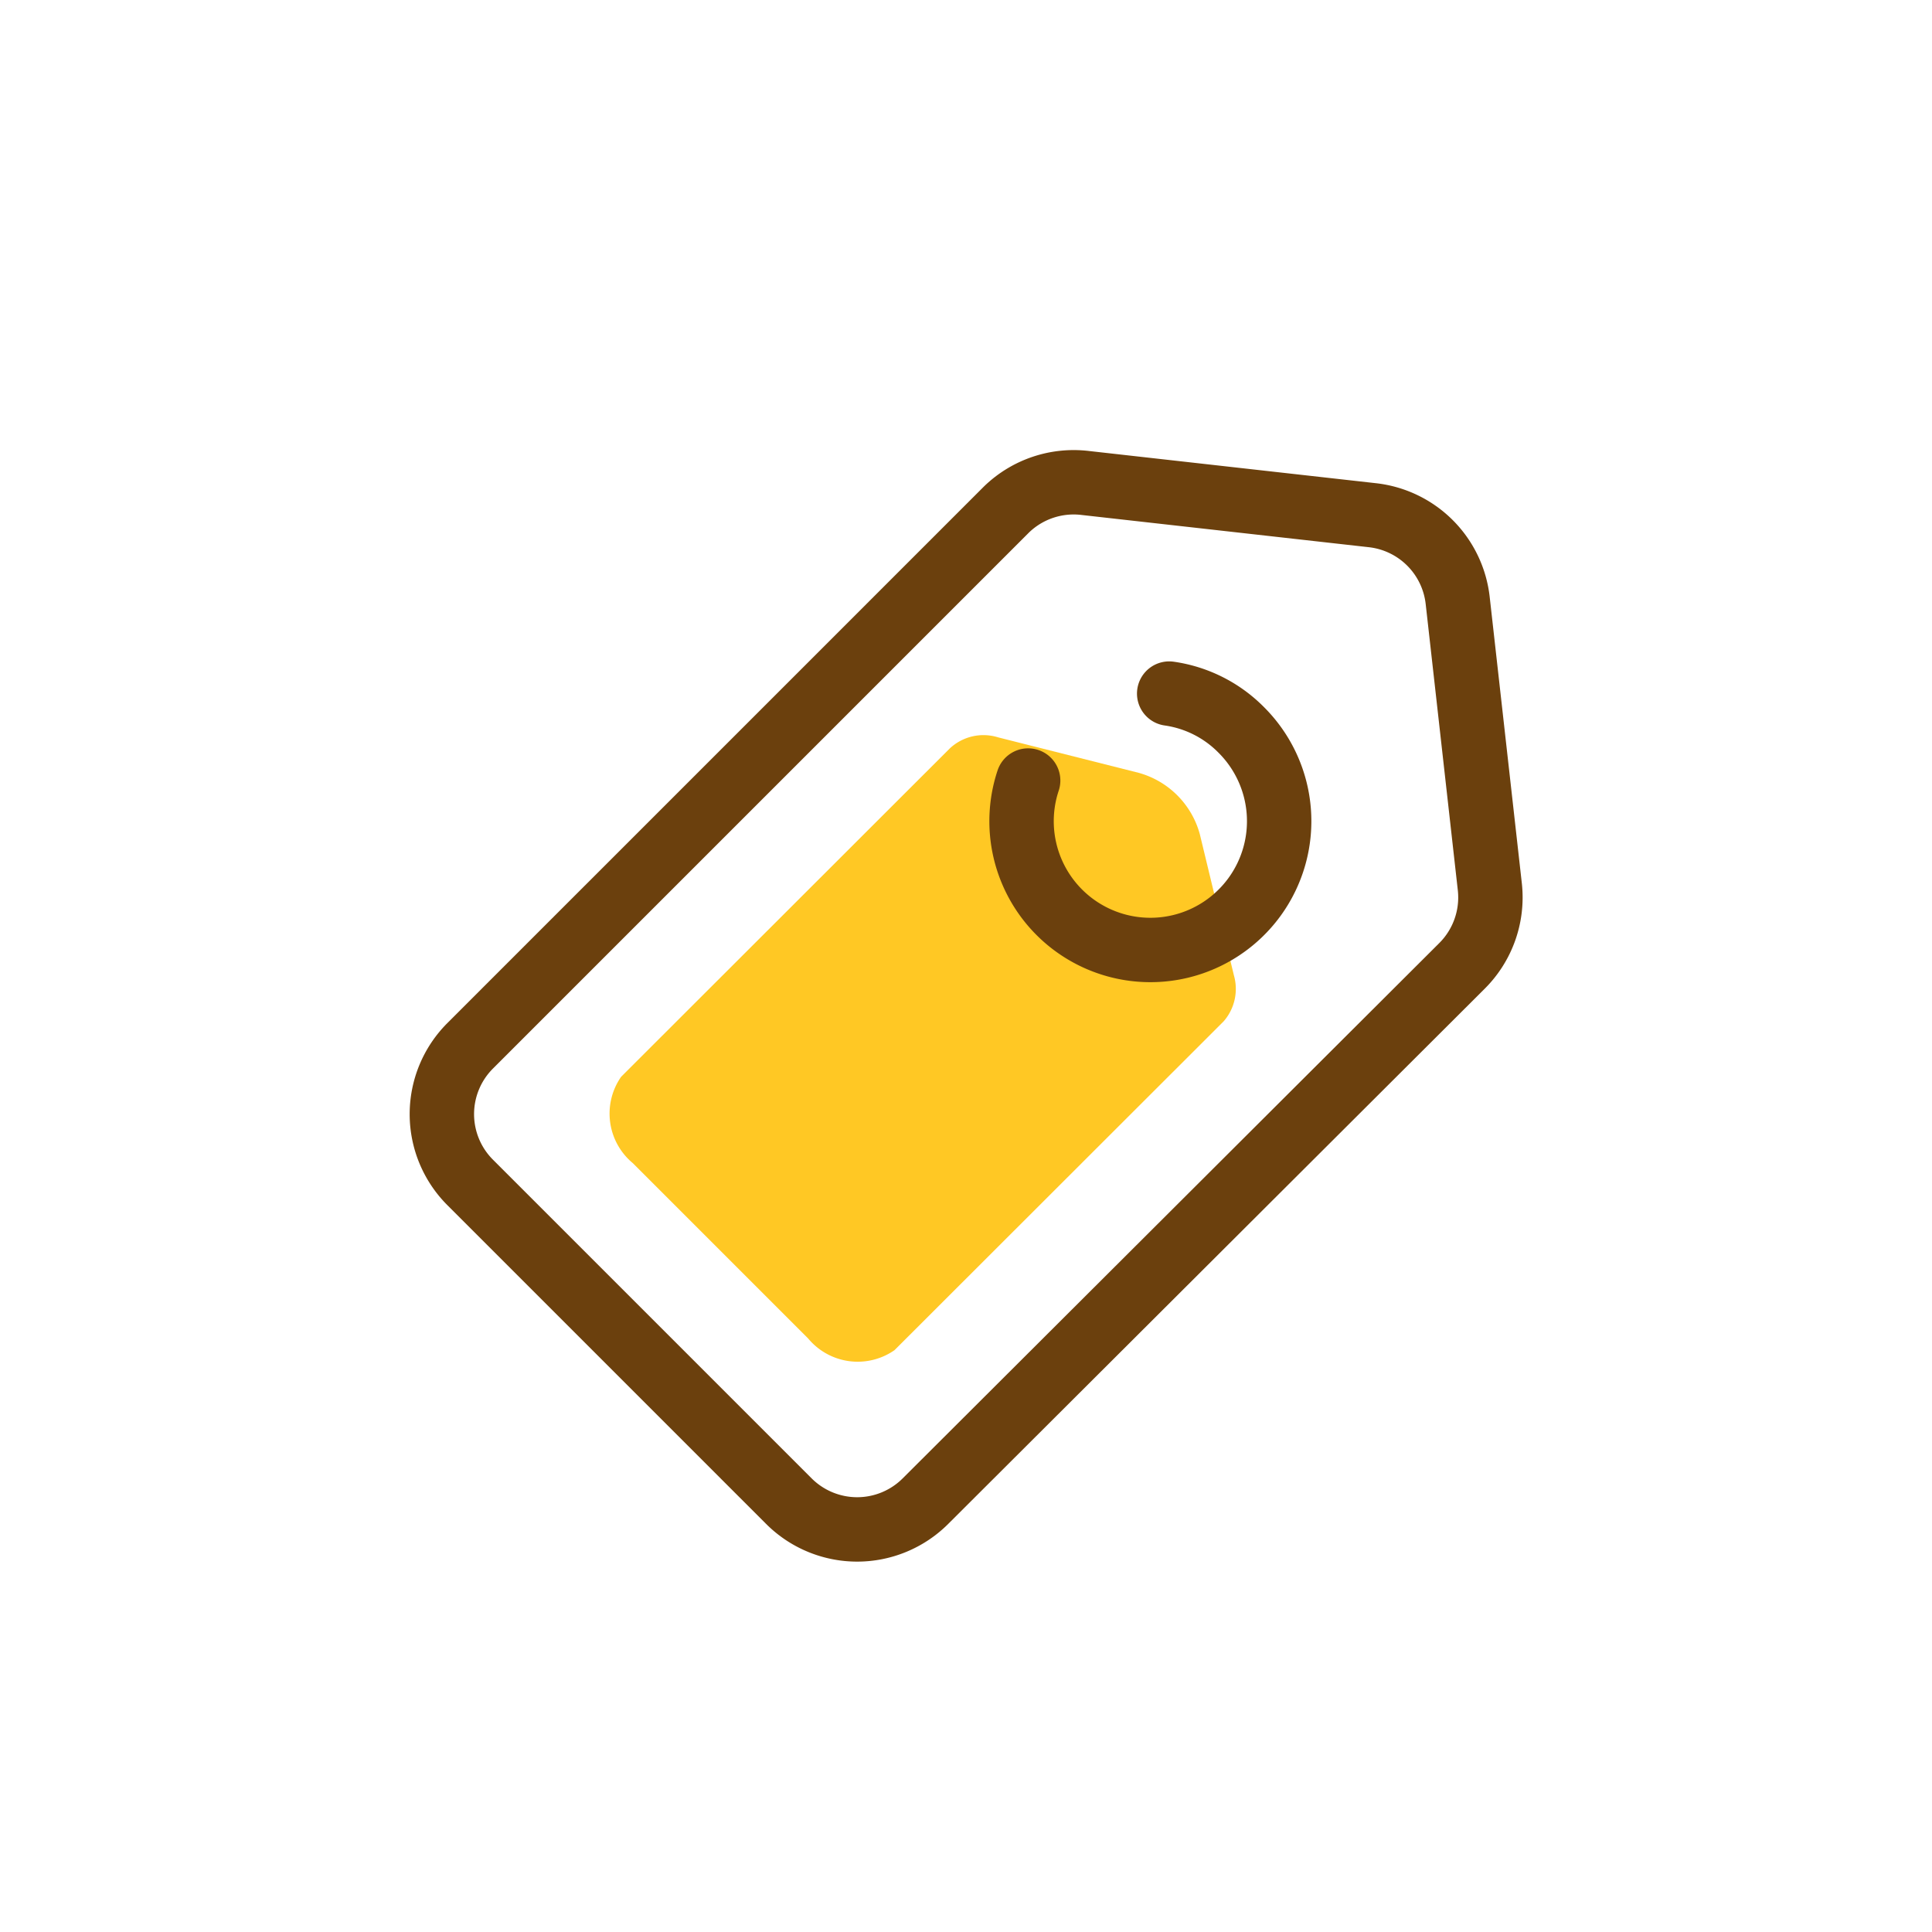 <?xml version="1.0" encoding="UTF-8" standalone="no"?> <svg xmlns="http://www.w3.org/2000/svg" viewBox="0 0 60 60"><defs><style>.cls-1,.cls-2{fill:none;}.cls-2{stroke:#6b400d;stroke-linecap:round;stroke-linejoin:round;stroke-width:2px;}.cls-3{fill:#ffc824;}</style></defs><title>Tag</title><g id="图层_2" data-name="图层 2"><g id="Icons"><g id="Tag"><rect class="cls-1" width="60" height="60"/><path class="cls-2" d="M33.71,15l8.91,1a3,3,0,0,1,2.65,2.65l1,8.91A3,3,0,0,1,45.4,30L28.74,46.62a3,3,0,0,1-4.24,0l-9.9-9.9a3,3,0,0,1,0-4.24L31.26,15.82A3,3,0,0,1,33.71,15Z"/><path class="cls-3" d="M19.29,33.44,29.5,23.24A1.53,1.53,0,0,1,31,22.9L35.36,24a2.72,2.72,0,0,1,1.9,1.9l1.06,4.39A1.53,1.53,0,0,1,38,31.72L27.78,41.93a2,2,0,0,1-2.68-.36l-5.45-5.45A2,2,0,0,1,19.29,33.44Z"/><path class="cls-2" d="M36.31,21.54a3.92,3.92,0,0,1,2.24,1.13,4,4,0,1,1-6.62,1.57"/></g></g></g></svg>